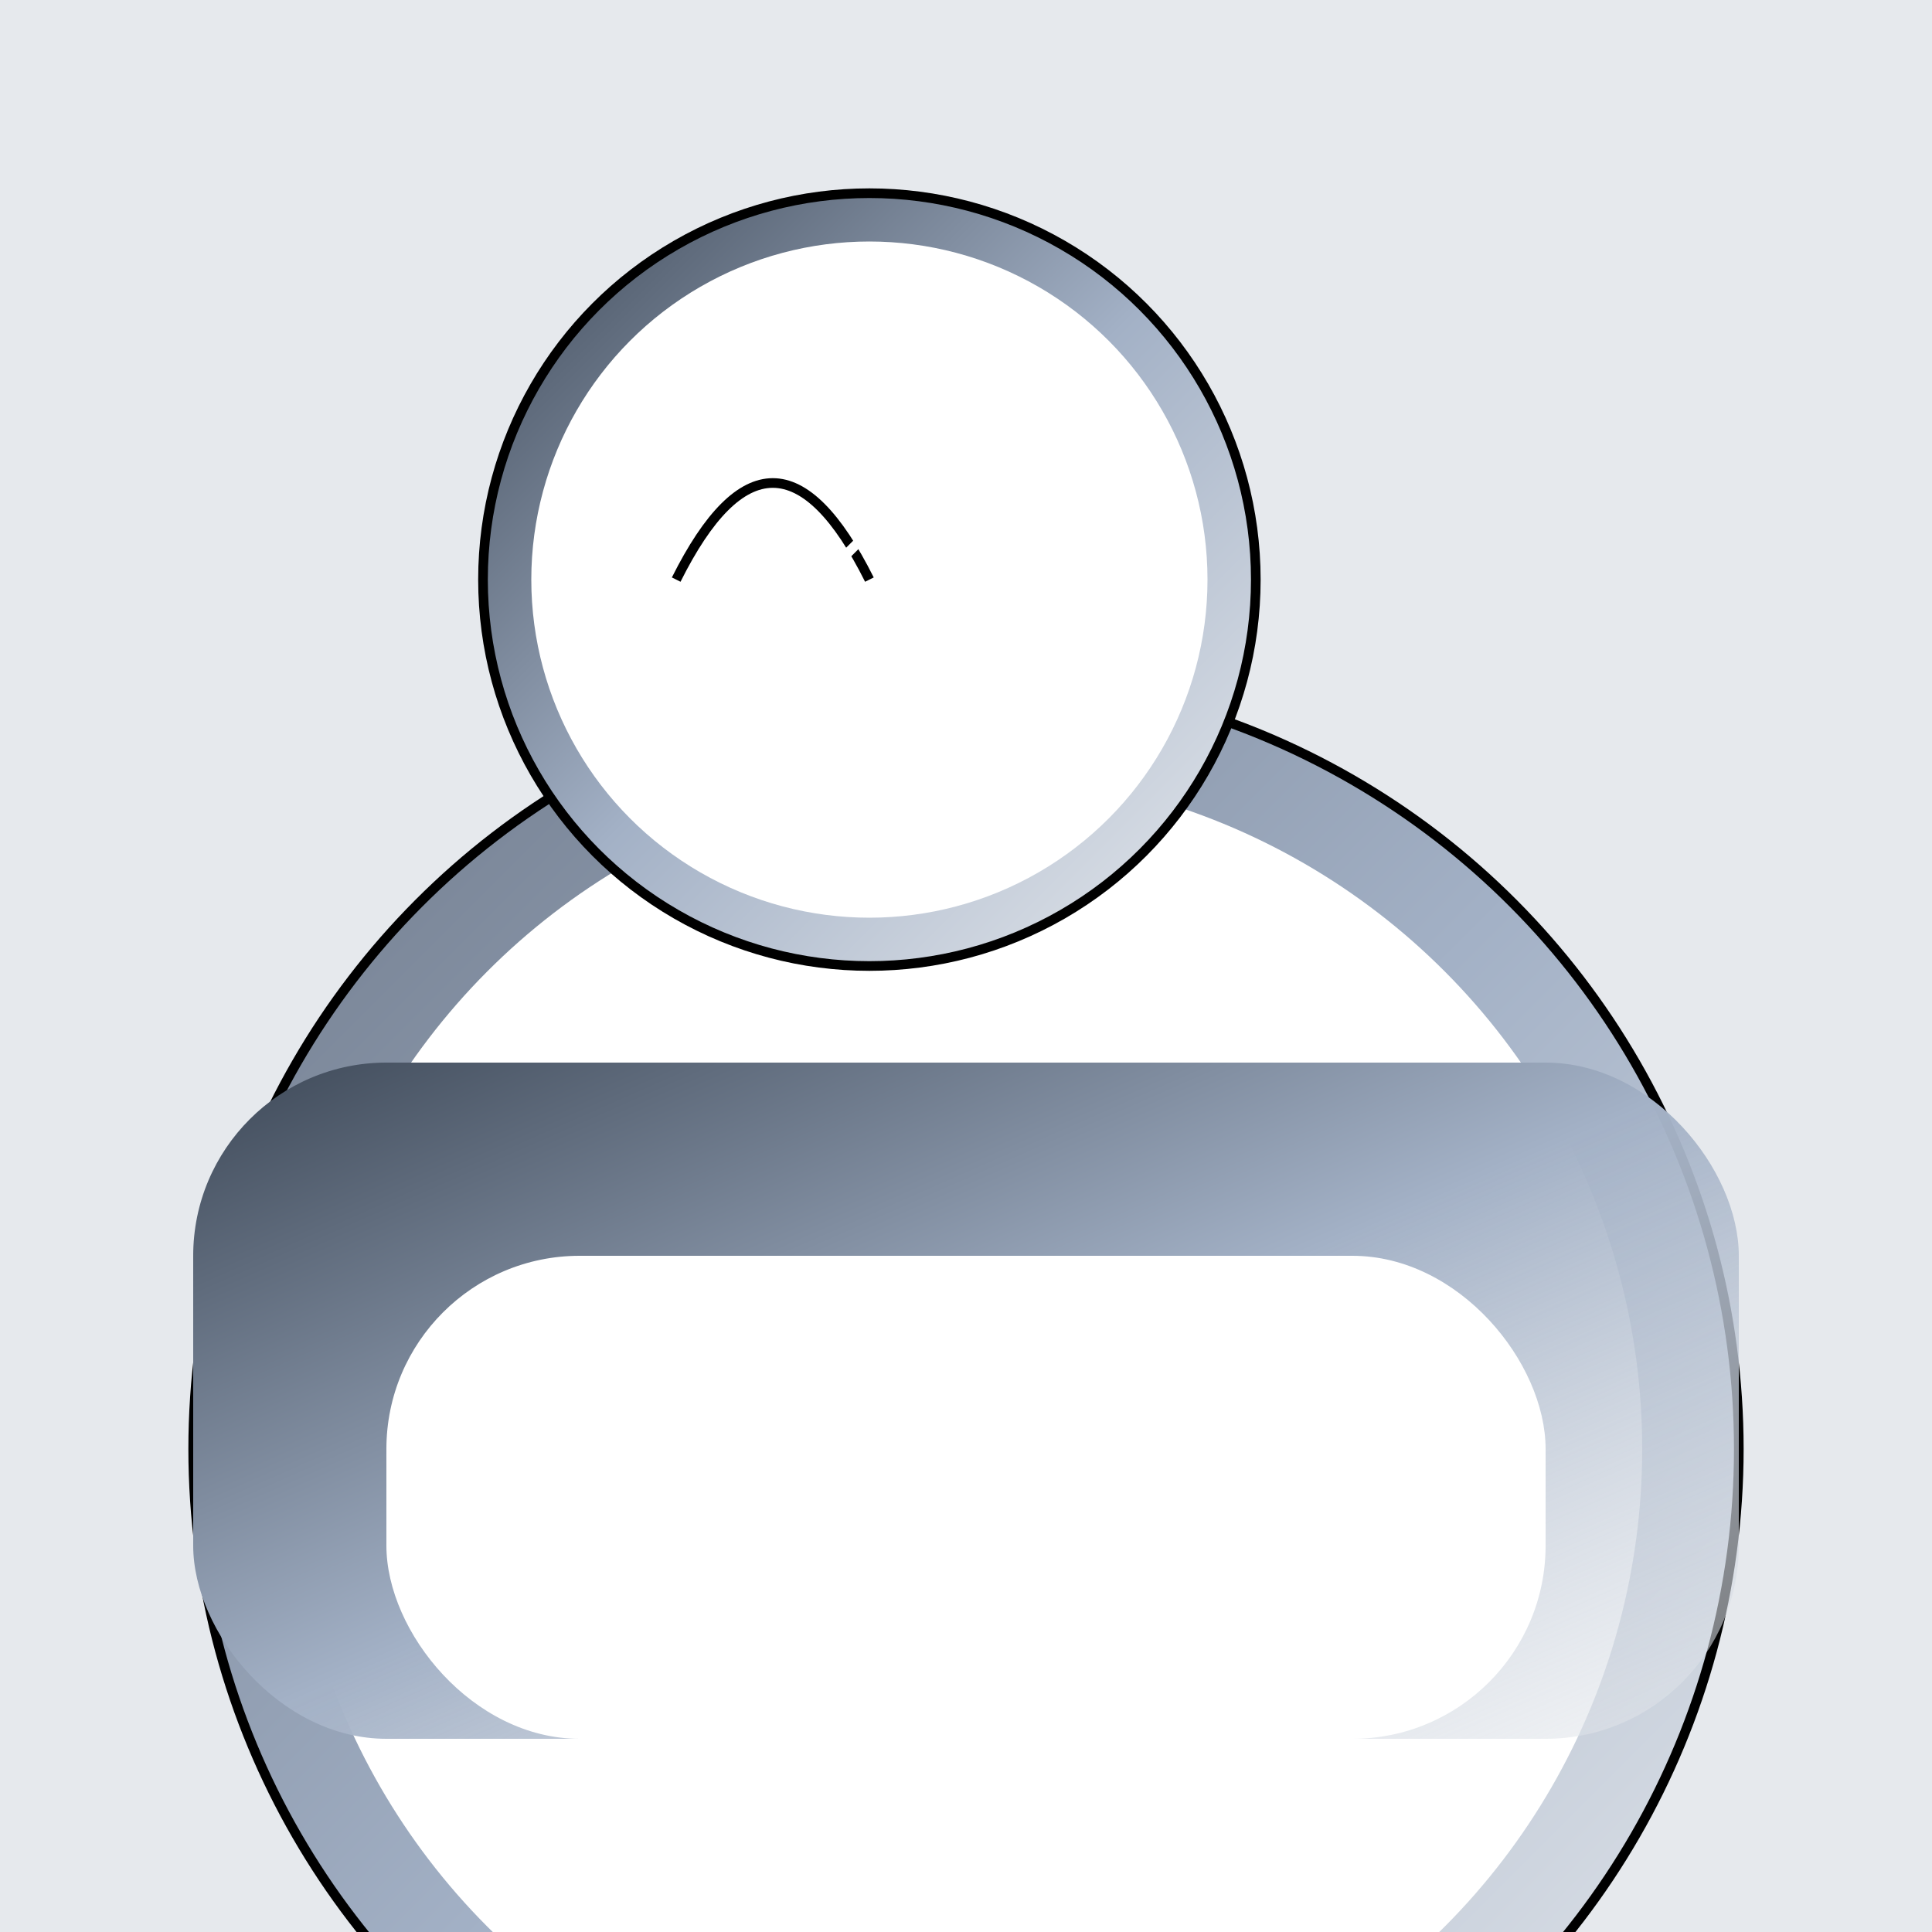 <svg width="200" height="200" xmlns="http://www.w3.org/2000/svg">
  <!-- Background -->
  <rect width="100%" height="100%" fill="#E6E9ED"/>

  <!-- Body -->
  <circle cx="100" cy="150" r="80"
          fill="url(#bodyGradient)" stroke="black"/>
  <circle cx="100" cy="150" r="70"
          fill="#FFF" stroke="none"/>

  <!-- Head -->
  <circle cx="90" cy="60" r="40"
          fill="url(#headGradient)" stroke="black"/>
  <circle cx="90" cy="60" r="35"
          fill="#FFF" stroke="none"/>

  <!-- Wings -->
  <rect x="20" y="110" width="160" height="70"
        fill="url(#wingGradient)" rx="20"/>
  <rect x="40" y="130" width="120" height="50"
        fill="#FFF" rx="20"/>

  <!-- Feet -->
  <rect x="80" y="270" width="40" height="60"
        fill="#A9A9A9" rx="10"/>
  <rect x="30" y="250" width="10" height="80"
        fill="#A9A9A9"/>

  <!-- Beak -->
  <path d="M70,60 Q80,40 90,60"
        stroke="black" fill="none"/>
  <path d="M85,60 L95,50 L105,60"
        stroke="#FFF" fill="none"/>

  <!-- Flipper Details -->
  <circle cx="70" cy="210" r="5" fill="#A9A9A9"/>
  <circle cx="130" cy="210" r="5" fill="#A9A9A9"/>

  <!-- Gradients -->
  <linearGradient id="bodyGradient" x1="0%" y1="0%" x2="100%" y2="100%">
    <stop offset="0%"   stop-color="#6D7889"/>
    <stop offset="50%"  stop-color="#A3B1C6"/>
    <stop offset="100%" stop-color="#E6E9ED"/>
  </linearGradient>
  <linearGradient id="headGradient" x1="0%" y1="0%" x2="100%" y2="100%">
    <stop offset="0%"   stop-color="#3D4857"/>
    <stop offset="50%"  stop-color="#A3B1C6"/>
    <stop offset="100%" stop-color="#E6E9ED"/>
  </linearGradient>
  <linearGradient id="wingGradient" x1="0%" y1="0%" x2="100%" y2="100%">
    <stop offset="0%"   stop-color="#3D4857"/>
    <stop offset="50%"  stop-color="#A3B1C6"/>
    <stop offset="100%" stop-color="#E6E9ED" stop-opacity="0.5"/>
  </linearGradient>
</svg>